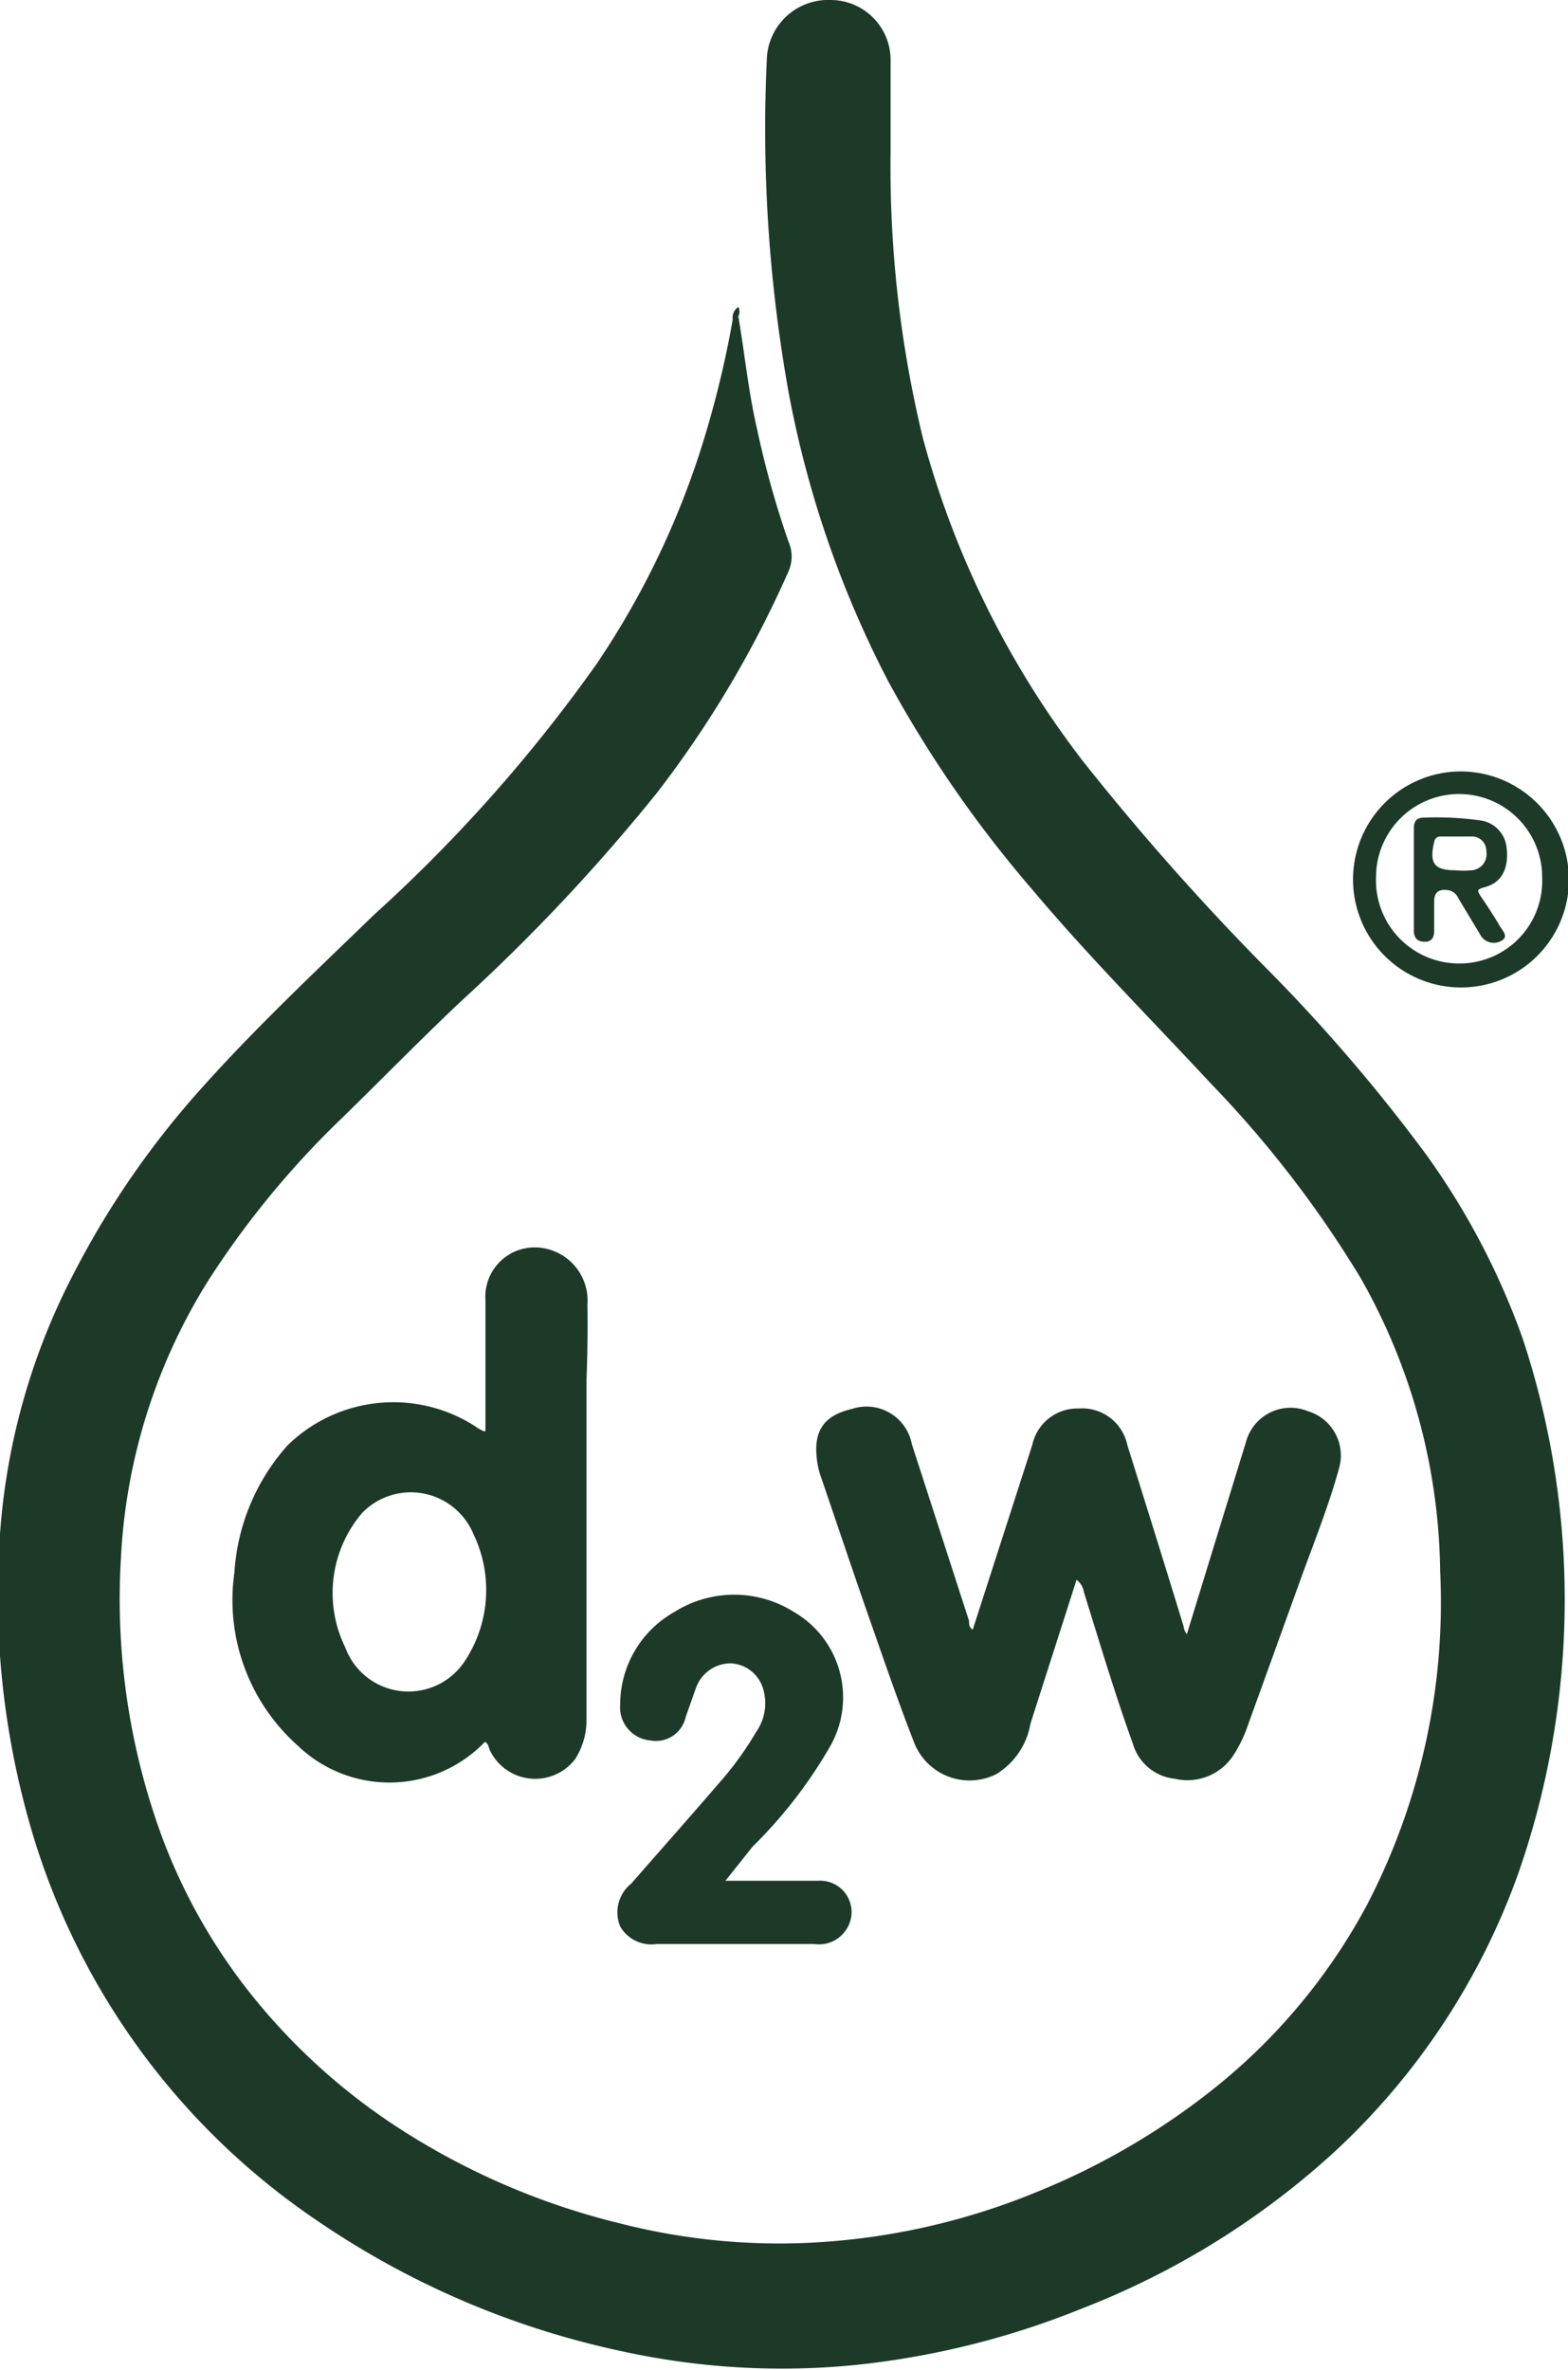 <svg id="Capa_1" data-name="Capa 1" xmlns="http://www.w3.org/2000/svg" viewBox="0 0 33.98 51.34"><defs><style>.cls-1{fill:#1d3a28;}</style></defs><title>Mesa de trabajo 8</title><path class="cls-1" d="M736.64,88.79C444.19,202.43,181.71,197.67-5.94,165.4c-182.2-31.34-440-136.26-532.5-150.14C-724.06-12.56-964-5.83-1270.36,82.79v1041H719.47l17.18-1035h0Z"/><path class="cls-1" d="M16,6.85c.14.82.22,1.65.41,2.46a20.19,20.19,0,0,0,.68,2.43.79.79,0,0,1,0,.63,23.11,23.11,0,0,1-2.85,4.8A40.51,40.51,0,0,1,10,21.68c-.88.83-1.72,1.69-2.58,2.53a19.41,19.41,0,0,0-2.92,3.55,12.5,12.5,0,0,0-1.88,6,14.94,14.94,0,0,0,.88,6,12.44,12.44,0,0,0,1.91,3.4,13.46,13.46,0,0,0,3.33,3,15.6,15.6,0,0,0,4.69,2,13.92,13.92,0,0,0,4.13.42,14.81,14.81,0,0,0,4.91-1.1,15.48,15.48,0,0,0,3.8-2.21,12.84,12.84,0,0,0,3.35-4,14.2,14.2,0,0,0,1.59-7.23,13.16,13.16,0,0,0-1.72-6.35,23.71,23.71,0,0,0-3.26-4.23c-1.29-1.39-2.63-2.73-3.85-4.18a25.78,25.78,0,0,1-3.13-4.52A22.49,22.49,0,0,1,17.09,8.5a32.25,32.25,0,0,1-.47-7.27A1.33,1.33,0,0,1,18,0a1.3,1.3,0,0,1,1.3,1.27c0,.67,0,1.35,0,2A24.94,24.94,0,0,0,20,9.49a20,20,0,0,0,3.47,7,55.1,55.1,0,0,0,3.91,4.42A36.92,36.92,0,0,1,30.9,25,16,16,0,0,1,33,29a18,18,0,0,1-.09,11.56,15.16,15.16,0,0,1-4,6.06A17.42,17.42,0,0,1,23.46,50a18,18,0,0,1-4.94,1.23,16.16,16.16,0,0,1-5-.29,18.51,18.51,0,0,1-6.62-2.82,15.48,15.48,0,0,1-6.3-8.77A18.11,18.11,0,0,1,0,33.23,14.39,14.39,0,0,1,1.6,27.58a19,19,0,0,1,2.76-4c1.18-1.32,2.47-2.53,3.74-3.76a33.2,33.2,0,0,0,4.83-5.44,18.16,18.16,0,0,0,2.41-5.15,21.74,21.74,0,0,0,.55-2.37S15.93,6.82,16,6.85Z"/><path class="cls-1" d="M21.08,35.3l1.29-4a1,1,0,0,1,1-.79,1,1,0,0,1,1.06.79c.41,1.31.82,2.62,1.22,3.93,0,0,0,.07.07.17l.43-1.4L27,31.24a1,1,0,0,1,1.35-.67,1,1,0,0,1,.68,1.19c-.22.82-.54,1.61-.83,2.41l-1.16,3.21a2.88,2.88,0,0,1-.33.67,1.19,1.19,0,0,1-1.25.48,1.06,1.06,0,0,1-.91-.76c-.39-1.08-.72-2.19-1.06-3.28a.42.42,0,0,0-.16-.27l-1,3.12a1.59,1.59,0,0,1-.74,1.09,1.29,1.29,0,0,1-1.79-.71c-.32-.82-.61-1.66-.9-2.49-.38-1.08-.74-2.16-1.11-3.24a1.76,1.76,0,0,1-.07-.26c-.12-.7.1-1.06.74-1.21a1,1,0,0,1,1.3.76L21,35.11C21,35.18,21,35.25,21.08,35.3Z"/><path class="cls-1" d="M15.72,40.74c.72,0,1.35,0,2,0a.68.68,0,0,1,.61,1.07.7.7,0,0,1-.68.3H14.23a.78.78,0,0,1-.79-.38.8.8,0,0,1,.24-.93c.63-.72,1.26-1.43,1.88-2.15a7.09,7.09,0,0,0,.83-1.14,1.08,1.08,0,0,0,.15-.92.77.77,0,0,0-.7-.56.8.8,0,0,0-.76.54l-.22.62a.66.66,0,0,1-.77.51.72.72,0,0,1-.65-.78,2.3,2.3,0,0,1,1.17-2,2.43,2.43,0,0,1,2.6,0A2.14,2.14,0,0,1,18,37.81,10.13,10.13,0,0,1,16.31,40Z"/><path class="cls-1" d="M16,6.85l-.12.07A.27.27,0,0,1,16,6.65.21.21,0,0,1,16,6.85Z"/><path class="cls-1" d="M12.73,28.26a1.15,1.15,0,0,0-1-1.23,1.07,1.07,0,0,0-1.21,1.14c0,.86,0,1.71,0,2.57,0,.09,0,.2,0,.25s-.16-.05-.23-.1a3.28,3.28,0,0,0-4.06.42,4.56,4.56,0,0,0-1.15,2.75,4.22,4.22,0,0,0,1.37,3.75,2.87,2.87,0,0,0,4.06-.08c.08.05.08.12.1.17a1.09,1.09,0,0,0,1.85.21,1.56,1.56,0,0,0,.25-.88q0-3.67,0-7.34C12.73,29.35,12.74,28.8,12.73,28.26ZM10.06,36a1.46,1.46,0,0,1-2.58-.32,2.67,2.67,0,0,1,.37-2.91,1.47,1.47,0,0,1,2.41.46A2.79,2.79,0,0,1,10.06,36Z"/><path class="cls-1" d="M31.64,16.71A2.34,2.34,0,1,0,34,19.13,2.35,2.35,0,0,0,31.64,16.71Zm0,4.16A1.8,1.8,0,0,1,29.82,19a1.8,1.8,0,1,1,3.6,0A1.79,1.79,0,0,1,31.61,20.87Z"/><path class="cls-1" d="M32.2,19.21c.35-.1.5-.41.45-.84a.66.66,0,0,0-.58-.6,6.92,6.92,0,0,0-1.2-.06c-.17,0-.23.07-.23.24,0,.36,0,.72,0,1.09s0,.74,0,1.12c0,.17.09.24.24.24s.2-.1.2-.24,0-.42,0-.63.1-.27.29-.25a.29.29,0,0,1,.23.17c.16.27.32.53.48.8a.33.33,0,0,0,.47.12c.15-.09,0-.22-.06-.33s-.24-.39-.37-.58S32,19.27,32.2,19.21Zm-.29-.36a2.08,2.08,0,0,1-.39,0c-.44,0-.55-.16-.44-.61a.13.13,0,0,1,.14-.12l.66,0a.31.31,0,0,1,.33.32A.35.35,0,0,1,31.91,18.85Z"/></svg>